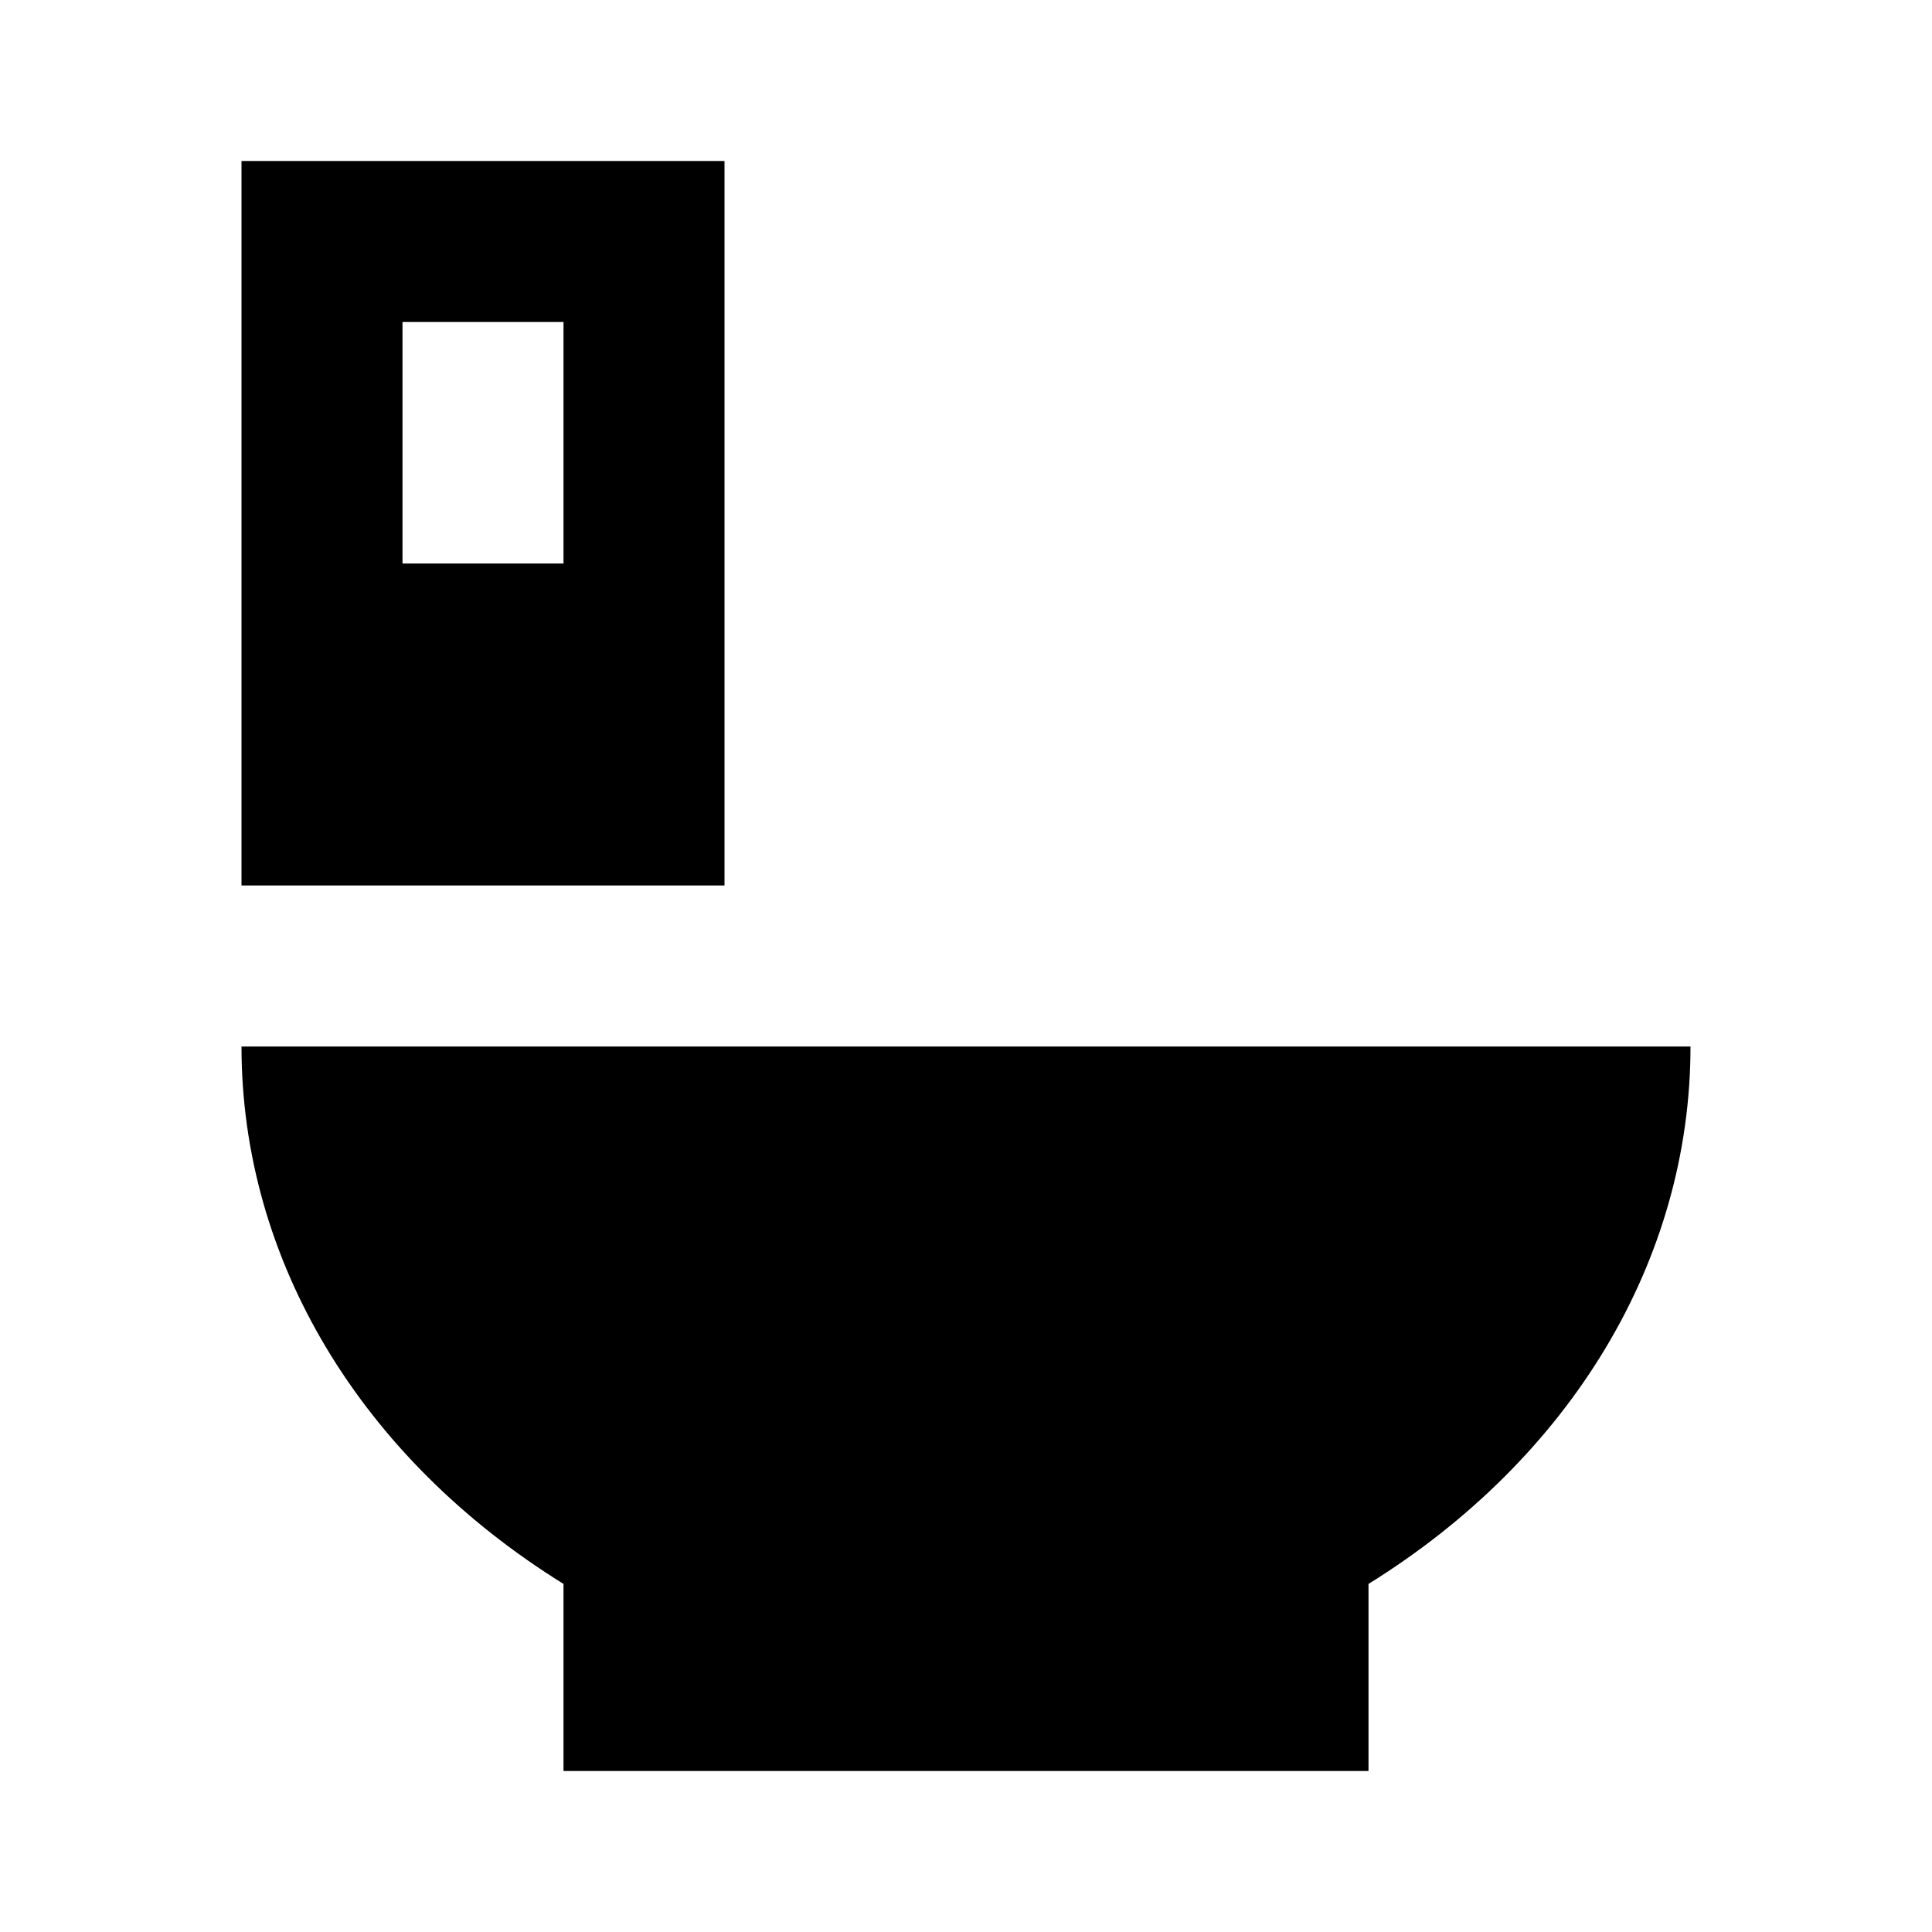 <?xml version="1.0"?>
<svg xmlns="http://www.w3.org/2000/svg" viewBox="0 0 24 24">
    <path d="M 3 2 L 3 11 L 9 11 L 9 2 L 3 2 z M 5 4 L 7 4 L 7 7 L 5 7 L 5 4 z M 3 13 C 3 15.656 4.484 18.115 7 19.676 L 7 22 L 17 22 L 17 19.676 C 19.516 18.115 21 15.656 21 13 L 3 13 z"/>
</svg>
